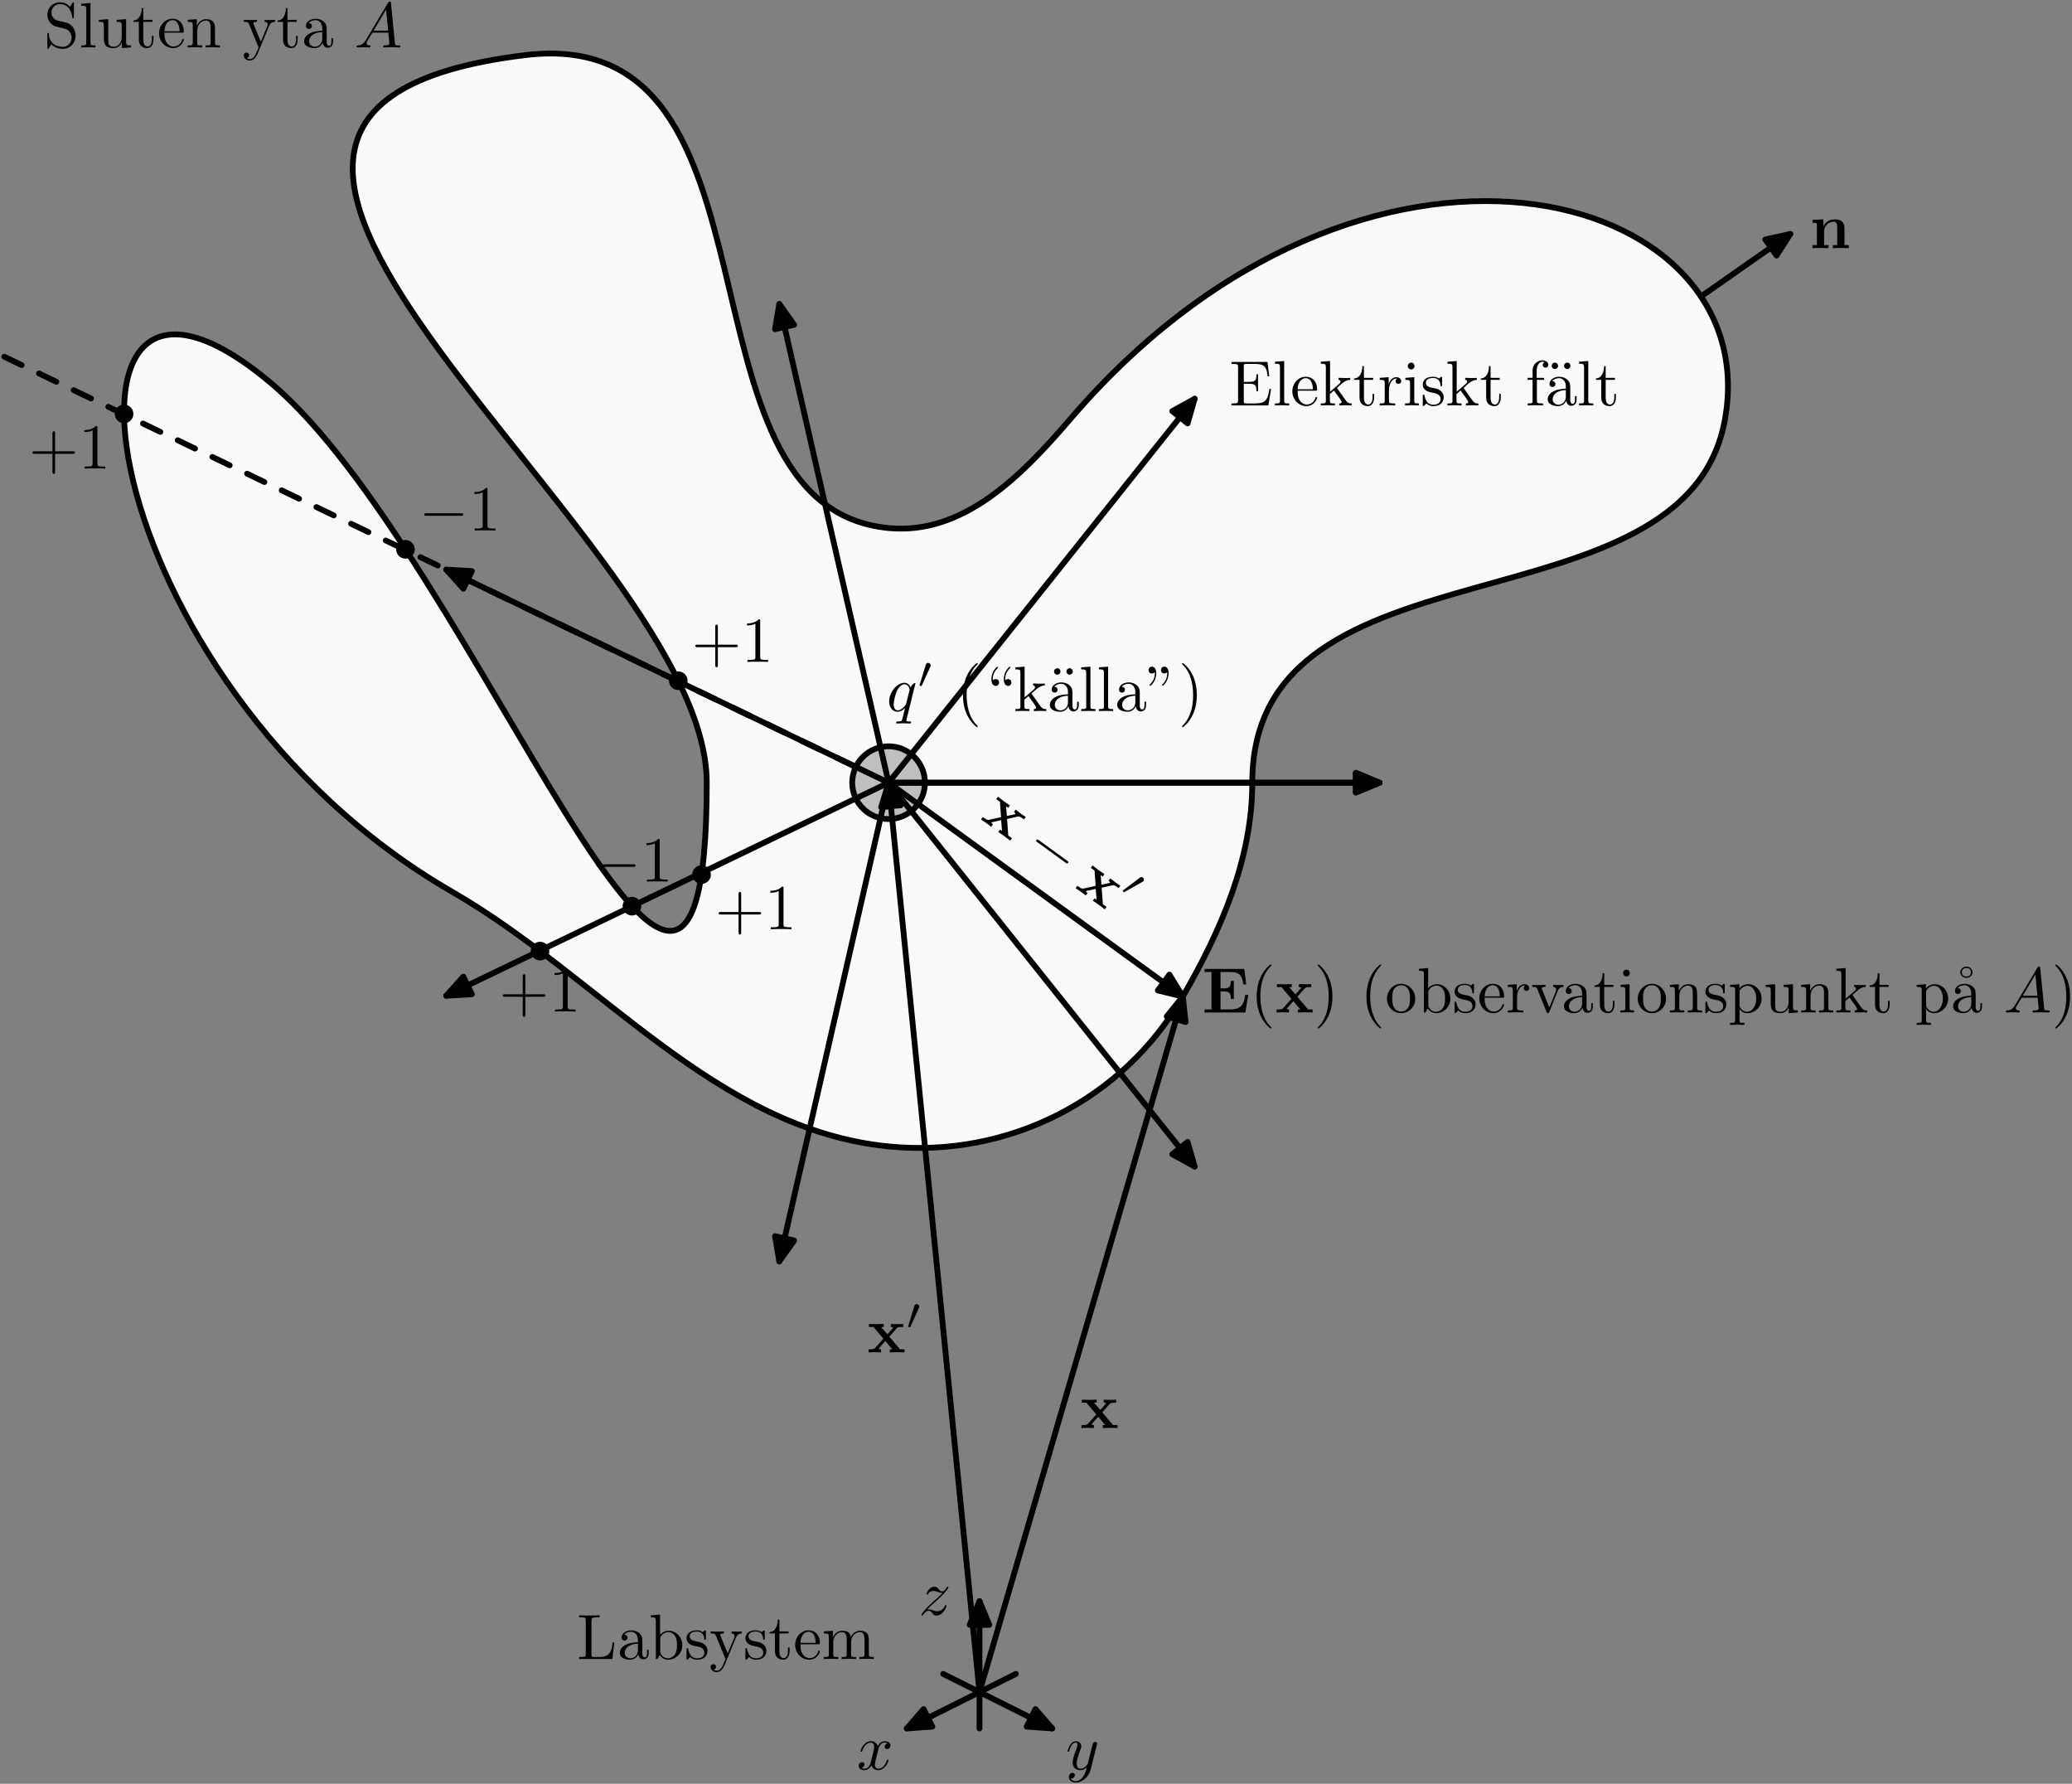 <?xml version="1.0" encoding="UTF-8"?>
<svg xmlns="http://www.w3.org/2000/svg" xmlns:xlink="http://www.w3.org/1999/xlink" width="323" height="278" viewBox="0 0 323 278">
<rect x="0" y="0" width="323" height="278" fill="#808080" stroke="none"/>
<defs>
<g>
<g id="glyph-0-0">
<path d="M 4.078 -2.297 L 6.859 -2.297 C 7 -2.297 7.188 -2.297 7.188 -2.5 C 7.188 -2.688 7 -2.688 6.859 -2.688 L 4.078 -2.688 L 4.078 -5.484 C 4.078 -5.625 4.078 -5.812 3.875 -5.812 C 3.672 -5.812 3.672 -5.625 3.672 -5.484 L 3.672 -2.688 L 0.891 -2.688 C 0.75 -2.688 0.562 -2.688 0.562 -2.5 C 0.562 -2.297 0.75 -2.297 0.891 -2.297 L 3.672 -2.297 L 3.672 0.5 C 3.672 0.641 3.672 0.828 3.875 0.828 C 4.078 0.828 4.078 0.641 4.078 0.5 Z M 4.078 -2.297 "/>
</g>
<g id="glyph-0-1">
<path d="M 2.938 -6.375 C 2.938 -6.625 2.938 -6.641 2.703 -6.641 C 2.078 -6 1.203 -6 0.891 -6 L 0.891 -5.688 C 1.094 -5.688 1.672 -5.688 2.188 -5.953 L 2.188 -0.781 C 2.188 -0.422 2.156 -0.312 1.266 -0.312 L 0.953 -0.312 L 0.953 0 C 1.297 -0.031 2.156 -0.031 2.562 -0.031 C 2.953 -0.031 3.828 -0.031 4.172 0 L 4.172 -0.312 L 3.859 -0.312 C 2.953 -0.312 2.938 -0.422 2.938 -0.781 Z M 2.938 -6.375 "/>
</g>
<g id="glyph-0-2">
<path d="M 3.297 2.391 C 3.297 2.359 3.297 2.344 3.125 2.172 C 1.891 0.922 1.562 -0.969 1.562 -2.5 C 1.562 -4.234 1.938 -5.969 3.172 -7.203 C 3.297 -7.328 3.297 -7.344 3.297 -7.375 C 3.297 -7.453 3.266 -7.484 3.203 -7.484 C 3.094 -7.484 2.203 -6.797 1.609 -5.531 C 1.109 -4.438 0.984 -3.328 0.984 -2.5 C 0.984 -1.719 1.094 -0.516 1.641 0.625 C 2.25 1.844 3.094 2.5 3.203 2.5 C 3.266 2.5 3.297 2.469 3.297 2.391 Z M 3.297 2.391 "/>
</g>
<g id="glyph-0-3">
<path d="M 2.719 -4.453 C 2.719 -4.719 2.547 -4.984 2.188 -4.984 C 1.984 -4.984 1.844 -4.891 1.781 -4.828 C 1.781 -4.812 1.766 -4.797 1.75 -4.797 C 1.734 -4.797 1.734 -4.938 1.734 -4.969 C 1.734 -5.297 1.797 -6.016 2.438 -6.625 C 2.547 -6.75 2.547 -6.766 2.547 -6.797 C 2.547 -6.875 2.5 -6.906 2.453 -6.906 C 2.344 -6.906 1.516 -6.156 1.516 -4.969 C 1.516 -4.375 1.75 -3.922 2.188 -3.922 C 2.531 -3.922 2.719 -4.203 2.719 -4.453 Z M 4.641 -4.453 C 4.641 -4.719 4.469 -4.984 4.109 -4.984 C 3.922 -4.984 3.781 -4.891 3.719 -4.828 C 3.703 -4.812 3.703 -4.797 3.688 -4.797 C 3.672 -4.797 3.672 -4.938 3.672 -4.969 C 3.672 -5.297 3.734 -6.016 4.359 -6.625 C 4.484 -6.75 4.484 -6.766 4.484 -6.797 C 4.484 -6.875 4.438 -6.906 4.391 -6.906 C 4.281 -6.906 3.453 -6.156 3.453 -4.969 C 3.453 -4.375 3.688 -3.922 4.109 -3.922 C 4.469 -3.922 4.641 -4.203 4.641 -4.453 Z M 4.641 -4.453 "/>
</g>
<g id="glyph-0-4">
<path d="M 1.062 -0.75 C 1.062 -0.312 0.953 -0.312 0.281 -0.312 L 0.281 0 C 0.609 -0.016 1.078 -0.031 1.359 -0.031 C 1.672 -0.031 2.062 -0.016 2.469 0 L 2.469 -0.312 C 1.797 -0.312 1.688 -0.312 1.688 -0.75 L 1.688 -1.781 L 2.328 -2.328 C 3.094 -1.281 3.516 -0.719 3.516 -0.531 C 3.516 -0.344 3.344 -0.312 3.156 -0.312 L 3.156 0 C 3.422 -0.016 4.016 -0.031 4.234 -0.031 C 4.516 -0.031 4.812 -0.016 5.094 0 L 5.094 -0.312 C 4.719 -0.312 4.5 -0.312 4.125 -0.844 L 2.859 -2.625 C 2.844 -2.641 2.797 -2.703 2.797 -2.734 C 2.797 -2.766 3.516 -3.375 3.609 -3.453 C 4.234 -3.953 4.656 -3.984 4.859 -3.984 L 4.859 -4.297 C 4.578 -4.266 4.453 -4.266 4.172 -4.266 C 3.812 -4.266 3.188 -4.281 3.047 -4.297 L 3.047 -3.984 C 3.234 -3.984 3.344 -3.875 3.344 -3.734 C 3.344 -3.531 3.203 -3.422 3.125 -3.344 L 1.719 -2.141 L 1.719 -6.922 L 0.281 -6.812 L 0.281 -6.5 C 0.984 -6.5 1.062 -6.438 1.062 -5.938 Z M 1.062 -0.75 "/>
</g>
<g id="glyph-0-5">
<path d="M 2.031 -6.172 C 2.031 -6.406 1.828 -6.672 1.531 -6.672 C 1.25 -6.672 1.031 -6.453 1.031 -6.172 C 1.031 -5.891 1.25 -5.672 1.531 -5.672 C 1.828 -5.672 2.031 -5.938 2.031 -6.172 Z M 3.953 -6.172 C 3.953 -6.453 3.734 -6.672 3.453 -6.672 C 3.156 -6.672 2.953 -6.406 2.953 -6.172 C 2.953 -5.938 3.156 -5.672 3.453 -5.672 C 3.734 -5.672 3.953 -5.891 3.953 -6.172 Z M 3.953 -6.172 "/>
</g>
<g id="glyph-0-6">
<path d="M 3.312 -0.75 C 3.359 -0.359 3.625 0.062 4.094 0.062 C 4.312 0.062 4.922 -0.078 4.922 -0.891 L 4.922 -1.453 L 4.672 -1.453 L 4.672 -0.891 C 4.672 -0.312 4.422 -0.25 4.312 -0.25 C 3.984 -0.25 3.938 -0.703 3.938 -0.75 L 3.938 -2.734 C 3.938 -3.156 3.938 -3.547 3.578 -3.922 C 3.188 -4.312 2.688 -4.469 2.219 -4.469 C 1.391 -4.469 0.703 -4 0.703 -3.344 C 0.703 -3.047 0.906 -2.875 1.172 -2.875 C 1.453 -2.875 1.625 -3.078 1.625 -3.328 C 1.625 -3.453 1.578 -3.781 1.109 -3.781 C 1.391 -4.141 1.875 -4.25 2.188 -4.25 C 2.688 -4.25 3.25 -3.859 3.25 -2.969 L 3.25 -2.609 C 2.734 -2.578 2.047 -2.547 1.422 -2.25 C 0.672 -1.906 0.422 -1.391 0.422 -0.953 C 0.422 -0.141 1.391 0.109 2.016 0.109 C 2.672 0.109 3.125 -0.297 3.312 -0.75 Z M 3.25 -2.391 L 3.25 -1.391 C 3.25 -0.453 2.531 -0.109 2.078 -0.109 C 1.594 -0.109 1.188 -0.453 1.188 -0.953 C 1.188 -1.5 1.609 -2.328 3.25 -2.391 Z M 3.25 -2.391 "/>
</g>
<g id="glyph-0-7">
<path d="M 1.766 -6.922 L 0.328 -6.812 L 0.328 -6.5 C 1.031 -6.5 1.109 -6.438 1.109 -5.938 L 1.109 -0.75 C 1.109 -0.312 1 -0.312 0.328 -0.312 L 0.328 0 C 0.656 -0.016 1.188 -0.031 1.438 -0.031 C 1.688 -0.031 2.172 -0.016 2.547 0 L 2.547 -0.312 C 1.875 -0.312 1.766 -0.312 1.766 -0.75 Z M 1.766 -6.922 "/>
</g>
<g id="glyph-0-8">
<path d="M 1.531 -5.875 C 1.531 -6.469 1.281 -6.922 0.859 -6.922 C 0.516 -6.922 0.328 -6.656 0.328 -6.391 C 0.328 -6.125 0.5 -5.859 0.859 -5.859 C 1.062 -5.859 1.203 -5.969 1.25 -6.016 C 1.266 -6.047 1.281 -6.047 1.281 -6.047 C 1.312 -6.047 1.312 -5.906 1.312 -5.875 C 1.312 -5.547 1.234 -4.828 0.609 -4.219 C 0.484 -4.094 0.484 -4.078 0.484 -4.047 C 0.484 -3.984 0.531 -3.938 0.594 -3.938 C 0.703 -3.938 1.531 -4.688 1.531 -5.875 Z M 3.453 -5.875 C 3.453 -6.469 3.219 -6.922 2.797 -6.922 C 2.438 -6.922 2.266 -6.656 2.266 -6.391 C 2.266 -6.125 2.438 -5.859 2.797 -5.859 C 2.984 -5.859 3.125 -5.969 3.188 -6.016 C 3.203 -6.047 3.203 -6.047 3.219 -6.047 C 3.234 -6.047 3.234 -5.906 3.234 -5.875 C 3.234 -5.547 3.172 -4.828 2.547 -4.219 C 2.422 -4.094 2.422 -4.078 2.422 -4.047 C 2.422 -3.984 2.469 -3.938 2.516 -3.938 C 2.625 -3.938 3.453 -4.688 3.453 -5.875 Z M 3.453 -5.875 "/>
</g>
<g id="glyph-0-9">
<path d="M 2.875 -2.5 C 2.875 -3.266 2.766 -4.469 2.219 -5.609 C 1.625 -6.828 0.766 -7.484 0.672 -7.484 C 0.609 -7.484 0.562 -7.438 0.562 -7.375 C 0.562 -7.344 0.562 -7.328 0.75 -7.141 C 1.734 -6.156 2.297 -4.578 2.297 -2.5 C 2.297 -0.781 1.938 0.969 0.703 2.219 C 0.562 2.344 0.562 2.359 0.562 2.391 C 0.562 2.453 0.609 2.5 0.672 2.5 C 0.766 2.5 1.672 1.812 2.25 0.547 C 2.766 -0.547 2.875 -1.656 2.875 -2.5 Z M 2.875 -2.5 "/>
</g>
<g id="glyph-0-10">
<path d="M 4.688 -2.141 C 4.688 -3.406 3.703 -4.469 2.5 -4.469 C 1.25 -4.469 0.281 -3.375 0.281 -2.141 C 0.281 -0.844 1.312 0.109 2.484 0.109 C 3.688 0.109 4.688 -0.875 4.688 -2.141 Z M 2.5 -0.141 C 2.062 -0.141 1.625 -0.344 1.359 -0.812 C 1.109 -1.25 1.109 -1.859 1.109 -2.219 C 1.109 -2.609 1.109 -3.141 1.344 -3.578 C 1.609 -4.031 2.078 -4.25 2.484 -4.25 C 2.922 -4.25 3.344 -4.031 3.609 -3.594 C 3.875 -3.172 3.875 -2.594 3.875 -2.219 C 3.875 -1.859 3.875 -1.312 3.656 -0.875 C 3.422 -0.422 2.984 -0.141 2.5 -0.141 Z M 2.5 -0.141 "/>
</g>
<g id="glyph-0-11">
<path d="M 1.719 -3.766 L 1.719 -6.922 L 0.281 -6.812 L 0.281 -6.5 C 0.984 -6.5 1.062 -6.438 1.062 -5.938 L 1.062 0 L 1.312 0 C 1.312 -0.016 1.391 -0.156 1.672 -0.625 C 1.812 -0.391 2.234 0.109 2.969 0.109 C 4.156 0.109 5.188 -0.875 5.188 -2.156 C 5.188 -3.422 4.219 -4.406 3.078 -4.406 C 2.297 -4.406 1.875 -3.938 1.719 -3.766 Z M 1.75 -1.141 L 1.75 -3.188 C 1.75 -3.375 1.75 -3.391 1.859 -3.547 C 2.25 -4.109 2.797 -4.188 3.031 -4.188 C 3.484 -4.188 3.844 -3.922 4.078 -3.547 C 4.344 -3.141 4.359 -2.578 4.359 -2.156 C 4.359 -1.797 4.344 -1.203 4.062 -0.75 C 3.844 -0.438 3.469 -0.109 2.938 -0.109 C 2.484 -0.109 2.125 -0.344 1.891 -0.719 C 1.75 -0.922 1.75 -0.953 1.75 -1.141 Z M 1.75 -1.141 "/>
</g>
<g id="glyph-0-12">
<path d="M 2.078 -1.938 C 2.297 -1.891 3.109 -1.734 3.109 -1.016 C 3.109 -0.516 2.766 -0.109 1.984 -0.109 C 1.141 -0.109 0.781 -0.672 0.594 -1.531 C 0.562 -1.656 0.562 -1.688 0.453 -1.688 C 0.328 -1.688 0.328 -1.625 0.328 -1.453 L 0.328 -0.125 C 0.328 0.047 0.328 0.109 0.438 0.109 C 0.484 0.109 0.5 0.094 0.688 -0.094 C 0.703 -0.109 0.703 -0.125 0.891 -0.312 C 1.328 0.094 1.781 0.109 1.984 0.109 C 3.125 0.109 3.594 -0.562 3.594 -1.281 C 3.594 -1.797 3.297 -2.109 3.172 -2.219 C 2.844 -2.547 2.453 -2.625 2.031 -2.703 C 1.469 -2.812 0.812 -2.938 0.812 -3.516 C 0.812 -3.875 1.062 -4.281 1.922 -4.281 C 3.016 -4.281 3.078 -3.375 3.094 -3.078 C 3.094 -2.984 3.188 -2.984 3.203 -2.984 C 3.344 -2.984 3.344 -3.031 3.344 -3.219 L 3.344 -4.234 C 3.344 -4.391 3.344 -4.469 3.234 -4.469 C 3.188 -4.469 3.156 -4.469 3.031 -4.344 C 3 -4.312 2.906 -4.219 2.859 -4.188 C 2.484 -4.469 2.078 -4.469 1.922 -4.469 C 0.703 -4.469 0.328 -3.797 0.328 -3.234 C 0.328 -2.891 0.484 -2.609 0.75 -2.391 C 1.078 -2.141 1.359 -2.078 2.078 -1.938 Z M 2.078 -1.938 "/>
</g>
<g id="glyph-0-13">
<path d="M 1.109 -2.516 C 1.172 -4 2.016 -4.25 2.359 -4.25 C 3.375 -4.25 3.484 -2.906 3.484 -2.516 Z M 1.109 -2.297 L 3.891 -2.297 C 4.109 -2.297 4.141 -2.297 4.141 -2.516 C 4.141 -3.5 3.594 -4.469 2.359 -4.469 C 1.203 -4.469 0.281 -3.438 0.281 -2.188 C 0.281 -0.859 1.328 0.109 2.469 0.109 C 3.688 0.109 4.141 -1 4.141 -1.188 C 4.141 -1.281 4.062 -1.312 4 -1.312 C 3.922 -1.312 3.891 -1.25 3.875 -1.172 C 3.531 -0.141 2.625 -0.141 2.531 -0.141 C 2.031 -0.141 1.641 -0.438 1.406 -0.812 C 1.109 -1.281 1.109 -1.938 1.109 -2.297 Z M 1.109 -2.297 "/>
</g>
<g id="glyph-0-14">
<path d="M 1.672 -3.312 L 1.672 -4.406 L 0.281 -4.297 L 0.281 -3.984 C 0.984 -3.984 1.062 -3.922 1.062 -3.422 L 1.062 -0.75 C 1.062 -0.312 0.953 -0.312 0.281 -0.312 L 0.281 0 C 0.672 -0.016 1.141 -0.031 1.422 -0.031 C 1.812 -0.031 2.281 -0.031 2.688 0 L 2.688 -0.312 L 2.469 -0.312 C 1.734 -0.312 1.719 -0.422 1.719 -0.781 L 1.719 -2.312 C 1.719 -3.297 2.141 -4.188 2.891 -4.188 C 2.953 -4.188 2.984 -4.188 3 -4.172 C 2.969 -4.172 2.766 -4.047 2.766 -3.781 C 2.766 -3.516 2.984 -3.359 3.203 -3.359 C 3.375 -3.359 3.625 -3.484 3.625 -3.797 C 3.625 -4.109 3.312 -4.406 2.891 -4.406 C 2.156 -4.406 1.797 -3.734 1.672 -3.312 Z M 1.672 -3.312 "/>
</g>
<g id="glyph-0-15">
<path d="M 4.141 -3.312 C 4.234 -3.547 4.406 -3.984 5.062 -3.984 L 5.062 -4.297 C 4.828 -4.281 4.547 -4.266 4.312 -4.266 C 4.078 -4.266 3.625 -4.281 3.453 -4.297 L 3.453 -3.984 C 3.812 -3.984 3.922 -3.75 3.922 -3.562 C 3.922 -3.469 3.906 -3.422 3.875 -3.312 L 2.844 -0.781 L 1.734 -3.562 C 1.672 -3.688 1.672 -3.703 1.672 -3.734 C 1.672 -3.984 2.062 -3.984 2.25 -3.984 L 2.25 -4.297 C 1.938 -4.281 1.391 -4.266 1.156 -4.266 C 0.891 -4.266 0.484 -4.281 0.188 -4.297 L 0.188 -3.984 C 0.812 -3.984 0.859 -3.922 0.984 -3.625 L 2.422 -0.078 C 2.484 0.062 2.5 0.109 2.625 0.109 C 2.766 0.109 2.797 0.016 2.844 -0.078 Z M 4.141 -3.312 "/>
</g>
<g id="glyph-0-16">
<path d="M 1.719 -3.984 L 3.156 -3.984 L 3.156 -4.297 L 1.719 -4.297 L 1.719 -6.125 L 1.469 -6.125 C 1.469 -5.312 1.172 -4.25 0.188 -4.203 L 0.188 -3.984 L 1.031 -3.984 L 1.031 -1.234 C 1.031 -0.016 1.969 0.109 2.328 0.109 C 3.031 0.109 3.312 -0.594 3.312 -1.234 L 3.312 -1.797 L 3.062 -1.797 L 3.062 -1.25 C 3.062 -0.516 2.766 -0.141 2.391 -0.141 C 1.719 -0.141 1.719 -1.047 1.719 -1.219 Z M 1.719 -3.984 "/>
</g>
<g id="glyph-0-17">
<path d="M 1.766 -4.406 L 0.375 -4.297 L 0.375 -3.984 C 1.016 -3.984 1.109 -3.922 1.109 -3.438 L 1.109 -0.75 C 1.109 -0.312 1 -0.312 0.328 -0.312 L 0.328 0 C 0.641 -0.016 1.188 -0.031 1.422 -0.031 C 1.781 -0.031 2.125 -0.016 2.469 0 L 2.469 -0.312 C 1.797 -0.312 1.766 -0.359 1.766 -0.75 Z M 1.797 -6.141 C 1.797 -6.453 1.562 -6.672 1.281 -6.672 C 0.969 -6.672 0.75 -6.406 0.75 -6.141 C 0.75 -5.875 0.969 -5.609 1.281 -5.609 C 1.562 -5.609 1.797 -5.828 1.797 -6.141 Z M 1.797 -6.141 "/>
</g>
<g id="glyph-0-18">
<path d="M 1.094 -3.422 L 1.094 -0.75 C 1.094 -0.312 0.984 -0.312 0.312 -0.312 L 0.312 0 C 0.672 -0.016 1.172 -0.031 1.453 -0.031 C 1.703 -0.031 2.219 -0.016 2.562 0 L 2.562 -0.312 C 1.891 -0.312 1.781 -0.312 1.781 -0.75 L 1.781 -2.594 C 1.781 -3.625 2.5 -4.188 3.125 -4.188 C 3.766 -4.188 3.875 -3.656 3.875 -3.078 L 3.875 -0.75 C 3.875 -0.312 3.766 -0.312 3.094 -0.312 L 3.094 0 C 3.438 -0.016 3.953 -0.031 4.219 -0.031 C 4.469 -0.031 5 -0.016 5.328 0 L 5.328 -0.312 C 4.812 -0.312 4.562 -0.312 4.562 -0.609 L 4.562 -2.516 C 4.562 -3.375 4.562 -3.672 4.25 -4.031 C 4.109 -4.203 3.781 -4.406 3.203 -4.406 C 2.469 -4.406 2 -3.984 1.719 -3.359 L 1.719 -4.406 L 0.312 -4.297 L 0.312 -3.984 C 1.016 -3.984 1.094 -3.922 1.094 -3.422 Z M 1.094 -3.422 "/>
</g>
<g id="glyph-0-19">
<path d="M 1.719 -3.75 L 1.719 -4.406 L 0.281 -4.297 L 0.281 -3.984 C 0.984 -3.984 1.062 -3.922 1.062 -3.484 L 1.062 1.172 C 1.062 1.625 0.953 1.625 0.281 1.625 L 0.281 1.938 C 0.625 1.922 1.141 1.906 1.391 1.906 C 1.672 1.906 2.172 1.922 2.516 1.938 L 2.516 1.625 C 1.859 1.625 1.75 1.625 1.75 1.172 L 1.75 -0.594 C 1.797 -0.422 2.219 0.109 2.969 0.109 C 4.156 0.109 5.188 -0.875 5.188 -2.156 C 5.188 -3.422 4.234 -4.406 3.109 -4.406 C 2.328 -4.406 1.906 -3.969 1.719 -3.75 Z M 1.75 -1.141 L 1.75 -3.359 C 2.031 -3.875 2.516 -4.156 3.031 -4.156 C 3.766 -4.156 4.359 -3.281 4.359 -2.156 C 4.359 -0.953 3.672 -0.109 2.938 -0.109 C 2.531 -0.109 2.156 -0.312 1.891 -0.719 C 1.75 -0.922 1.75 -0.938 1.75 -1.141 Z M 1.75 -1.141 "/>
</g>
<g id="glyph-0-20">
<path d="M 3.891 -0.781 L 3.891 0.109 L 5.328 0 L 5.328 -0.312 C 4.641 -0.312 4.562 -0.375 4.562 -0.875 L 4.562 -4.406 L 3.094 -4.297 L 3.094 -3.984 C 3.781 -3.984 3.875 -3.922 3.875 -3.422 L 3.875 -1.656 C 3.875 -0.781 3.391 -0.109 2.656 -0.109 C 1.828 -0.109 1.781 -0.578 1.781 -1.094 L 1.781 -4.406 L 0.312 -4.297 L 0.312 -3.984 C 1.094 -3.984 1.094 -3.953 1.094 -3.078 L 1.094 -1.578 C 1.094 -0.797 1.094 0.109 2.609 0.109 C 3.172 0.109 3.609 -0.172 3.891 -0.781 Z M 3.891 -0.781 "/>
</g>
<g id="glyph-0-21">
<path d="M 4.688 -6.266 C 4.688 -6.734 4.281 -7.141 3.734 -7.141 C 3.172 -7.141 2.781 -6.703 2.781 -6.266 C 2.781 -5.766 3.219 -5.391 3.734 -5.391 C 4.281 -5.391 4.688 -5.797 4.688 -6.266 Z M 3.734 -5.609 C 3.312 -5.609 3.031 -5.797 3.031 -6.266 C 3.031 -6.719 3.297 -6.922 3.734 -6.922 C 4.156 -6.922 4.438 -6.734 4.438 -6.266 C 4.438 -5.812 4.172 -5.609 3.734 -5.609 Z M 3.734 -5.609 "/>
</g>
<g id="glyph-0-22">
<path d="M 5.797 -2.578 L 5.547 -2.578 C 5.438 -1.562 5.297 -0.312 3.547 -0.312 L 2.734 -0.312 C 2.266 -0.312 2.25 -0.375 2.25 -0.703 L 2.25 -6.016 C 2.25 -6.359 2.25 -6.5 3.188 -6.5 L 3.516 -6.5 L 3.516 -6.812 C 3.156 -6.781 2.25 -6.781 1.844 -6.781 C 1.453 -6.781 0.672 -6.781 0.328 -6.812 L 0.328 -6.5 L 0.562 -6.5 C 1.328 -6.5 1.359 -6.391 1.359 -6.031 L 1.359 -0.781 C 1.359 -0.422 1.328 -0.312 0.562 -0.312 L 0.328 -0.312 L 0.328 0 L 5.516 0 Z M 5.797 -2.578 "/>
</g>
<g id="glyph-0-23">
<path d="M 4.141 -3.344 C 4.391 -3.984 4.906 -3.984 5.062 -3.984 L 5.062 -4.297 C 4.828 -4.281 4.547 -4.266 4.312 -4.266 C 4.141 -4.266 3.672 -4.281 3.453 -4.297 L 3.453 -3.984 C 3.766 -3.984 3.922 -3.812 3.922 -3.562 C 3.922 -3.453 3.906 -3.438 3.859 -3.312 L 2.844 -0.875 L 1.75 -3.547 C 1.703 -3.656 1.688 -3.688 1.688 -3.734 C 1.688 -3.984 2.047 -3.984 2.25 -3.984 L 2.25 -4.297 C 1.984 -4.281 1.328 -4.266 1.156 -4.266 C 0.891 -4.266 0.484 -4.281 0.188 -4.297 L 0.188 -3.984 C 0.672 -3.984 0.859 -3.984 1 -3.641 L 2.5 0 C 2.438 0.125 2.297 0.453 2.25 0.594 C 2.031 1.141 1.75 1.828 1.109 1.828 C 1.062 1.828 0.828 1.828 0.641 1.641 C 0.953 1.609 1.031 1.391 1.031 1.219 C 1.031 0.969 0.844 0.812 0.609 0.812 C 0.406 0.812 0.188 0.938 0.188 1.234 C 0.188 1.688 0.609 2.047 1.109 2.047 C 1.734 2.047 2.141 1.469 2.375 0.906 Z M 4.141 -3.344 "/>
</g>
<g id="glyph-0-24">
<path d="M 1.094 -3.422 L 1.094 -0.75 C 1.094 -0.312 0.984 -0.312 0.312 -0.312 L 0.312 0 C 0.672 -0.016 1.172 -0.031 1.453 -0.031 C 1.703 -0.031 2.219 -0.016 2.562 0 L 2.562 -0.312 C 1.891 -0.312 1.781 -0.312 1.781 -0.75 L 1.781 -2.594 C 1.781 -3.625 2.5 -4.188 3.125 -4.188 C 3.766 -4.188 3.875 -3.656 3.875 -3.078 L 3.875 -0.75 C 3.875 -0.312 3.766 -0.312 3.094 -0.312 L 3.094 0 C 3.438 -0.016 3.953 -0.031 4.219 -0.031 C 4.469 -0.031 5 -0.016 5.328 0 L 5.328 -0.312 C 4.672 -0.312 4.562 -0.312 4.562 -0.75 L 4.562 -2.594 C 4.562 -3.625 5.266 -4.188 5.906 -4.188 C 6.531 -4.188 6.641 -3.656 6.641 -3.078 L 6.641 -0.75 C 6.641 -0.312 6.531 -0.312 5.859 -0.312 L 5.859 0 C 6.203 -0.016 6.719 -0.031 6.984 -0.031 C 7.25 -0.031 7.766 -0.016 8.109 0 L 8.109 -0.312 C 7.594 -0.312 7.344 -0.312 7.328 -0.609 L 7.328 -2.516 C 7.328 -3.375 7.328 -3.672 7.016 -4.031 C 6.875 -4.203 6.547 -4.406 5.969 -4.406 C 5.141 -4.406 4.688 -3.812 4.531 -3.422 C 4.391 -4.297 3.656 -4.406 3.203 -4.406 C 2.469 -4.406 2 -3.984 1.719 -3.359 L 1.719 -4.406 L 0.312 -4.297 L 0.312 -3.984 C 1.016 -3.984 1.094 -3.922 1.094 -3.422 Z M 1.094 -3.422 "/>
</g>
<g id="glyph-0-25">
<path d="M 3.484 -3.875 L 2.203 -4.172 C 1.578 -4.328 1.203 -4.859 1.203 -5.438 C 1.203 -6.141 1.734 -6.75 2.516 -6.75 C 4.172 -6.75 4.391 -5.109 4.453 -4.672 C 4.469 -4.609 4.469 -4.547 4.578 -4.547 C 4.703 -4.547 4.703 -4.594 4.703 -4.781 L 4.703 -6.781 C 4.703 -6.953 4.703 -7.031 4.594 -7.031 C 4.531 -7.031 4.516 -7.016 4.453 -6.891 L 4.094 -6.328 C 3.797 -6.625 3.391 -7.031 2.5 -7.031 C 1.391 -7.031 0.562 -6.156 0.562 -5.094 C 0.562 -4.266 1.094 -3.531 1.859 -3.266 C 1.969 -3.234 2.484 -3.109 3.188 -2.938 C 3.453 -2.875 3.75 -2.797 4.031 -2.438 C 4.234 -2.172 4.344 -1.844 4.344 -1.516 C 4.344 -0.812 3.844 -0.094 3 -0.094 C 2.719 -0.094 1.953 -0.141 1.422 -0.625 C 0.844 -1.172 0.812 -1.797 0.812 -2.156 C 0.797 -2.266 0.719 -2.266 0.688 -2.266 C 0.562 -2.266 0.562 -2.188 0.562 -2.016 L 0.562 -0.016 C 0.562 0.156 0.562 0.219 0.672 0.219 C 0.734 0.219 0.75 0.203 0.812 0.094 C 0.812 0.078 0.844 0.047 1.172 -0.484 C 1.484 -0.141 2.125 0.219 3.016 0.219 C 4.172 0.219 4.969 -0.75 4.969 -1.859 C 4.969 -2.844 4.312 -3.672 3.484 -3.875 Z M 3.484 -3.875 "/>
</g>
<g id="glyph-0-26">
<path d="M 1.359 -0.781 C 1.359 -0.422 1.328 -0.312 0.562 -0.312 L 0.328 -0.312 L 0.328 0 L 6.078 0 L 6.5 -2.578 L 6.25 -2.578 C 6 -1.031 5.766 -0.312 4.062 -0.312 L 2.734 -0.312 C 2.266 -0.312 2.25 -0.375 2.25 -0.703 L 2.25 -3.375 L 3.141 -3.375 C 4.109 -3.375 4.219 -3.047 4.219 -2.203 L 4.469 -2.203 L 4.469 -4.844 L 4.219 -4.844 C 4.219 -3.984 4.109 -3.672 3.141 -3.672 L 2.25 -3.672 L 2.25 -6.078 C 2.25 -6.406 2.266 -6.469 2.734 -6.469 L 4.016 -6.469 C 5.547 -6.469 5.812 -5.922 5.969 -4.531 L 6.219 -4.531 L 5.938 -6.781 L 0.328 -6.781 L 0.328 -6.469 L 0.562 -6.469 C 1.328 -6.469 1.359 -6.359 1.359 -6 Z M 1.359 -0.781 "/>
</g>
<g id="glyph-0-27">
<path d="M 1.75 -4.297 L 1.75 -5.453 C 1.75 -6.328 2.219 -6.812 2.656 -6.812 C 2.688 -6.812 2.844 -6.812 2.984 -6.734 C 2.875 -6.703 2.688 -6.562 2.688 -6.312 C 2.688 -6.094 2.844 -5.891 3.125 -5.891 C 3.406 -5.891 3.562 -6.094 3.562 -6.328 C 3.562 -6.703 3.188 -7.031 2.656 -7.031 C 1.969 -7.031 1.109 -6.5 1.109 -5.438 L 1.109 -4.297 L 0.328 -4.297 L 0.328 -3.984 L 1.109 -3.984 L 1.109 -0.75 C 1.109 -0.312 1 -0.312 0.344 -0.312 L 0.344 0 C 0.734 -0.016 1.203 -0.031 1.469 -0.031 C 1.875 -0.031 2.344 -0.031 2.734 0 L 2.734 -0.312 L 2.531 -0.312 C 1.797 -0.312 1.781 -0.422 1.781 -0.781 L 1.781 -3.984 L 2.906 -3.984 L 2.906 -4.297 Z M 1.75 -4.297 "/>
</g>
<g id="glyph-1-0">
<path d="M 6.562 -2.297 C 6.734 -2.297 6.922 -2.297 6.922 -2.5 C 6.922 -2.688 6.734 -2.688 6.562 -2.688 L 1.172 -2.688 C 1 -2.688 0.828 -2.688 0.828 -2.5 C 0.828 -2.297 1 -2.297 1.172 -2.297 Z M 6.562 -2.297 "/>
</g>
<g id="glyph-2-0">
<path d="M 4.5 -4.297 C 4.5 -4.344 4.469 -4.391 4.406 -4.391 C 4.297 -4.391 3.891 -4 3.734 -3.703 C 3.516 -4.25 3.125 -4.406 2.797 -4.406 C 1.625 -4.406 0.406 -2.938 0.406 -1.484 C 0.406 -0.516 0.984 0.109 1.719 0.109 C 2.141 0.109 2.531 -0.125 2.891 -0.484 C 2.797 -0.141 2.469 1.203 2.438 1.297 C 2.359 1.578 2.281 1.609 1.719 1.625 C 1.594 1.625 1.5 1.625 1.5 1.828 C 1.5 1.828 1.5 1.938 1.625 1.938 C 1.938 1.938 2.297 1.906 2.625 1.906 C 2.953 1.906 3.312 1.938 3.656 1.938 C 3.703 1.938 3.828 1.938 3.828 1.734 C 3.828 1.625 3.734 1.625 3.562 1.625 C 3.094 1.625 3.094 1.562 3.094 1.469 C 3.094 1.391 3.109 1.328 3.125 1.25 Z M 1.75 -0.109 C 1.141 -0.109 1.109 -0.875 1.109 -1.047 C 1.109 -1.531 1.391 -2.609 1.562 -3.031 C 1.875 -3.766 2.391 -4.188 2.797 -4.188 C 3.453 -4.188 3.594 -3.375 3.594 -3.312 C 3.594 -3.25 3.047 -1.062 3.016 -1.031 C 2.859 -0.75 2.297 -0.109 1.75 -0.109 Z M 1.75 -0.109 "/>
</g>
<g id="glyph-2-1">
<path d="M 1.781 -1.141 C 1.391 -0.484 1 -0.344 0.562 -0.312 C 0.438 -0.297 0.344 -0.297 0.344 -0.109 C 0.344 -0.047 0.406 0 0.484 0 C 0.75 0 1.062 -0.031 1.328 -0.031 C 1.672 -0.031 2.016 0 2.328 0 C 2.391 0 2.516 0 2.516 -0.188 C 2.516 -0.297 2.438 -0.312 2.359 -0.312 C 2.141 -0.328 1.891 -0.406 1.891 -0.656 C 1.891 -0.781 1.953 -0.891 2.031 -1.031 L 2.797 -2.297 L 5.297 -2.297 C 5.312 -2.094 5.453 -0.734 5.453 -0.641 C 5.453 -0.344 4.938 -0.312 4.734 -0.312 C 4.594 -0.312 4.5 -0.312 4.5 -0.109 C 4.5 0 4.609 0 4.641 0 C 5.047 0 5.469 -0.031 5.875 -0.031 C 6.125 -0.031 6.766 0 7.016 0 C 7.062 0 7.188 0 7.188 -0.203 C 7.188 -0.312 7.094 -0.312 6.953 -0.312 C 6.344 -0.312 6.344 -0.375 6.312 -0.672 L 5.703 -6.891 C 5.688 -7.094 5.688 -7.141 5.516 -7.141 C 5.359 -7.141 5.312 -7.062 5.25 -6.969 Z M 2.984 -2.609 L 4.938 -5.906 L 5.266 -2.609 Z M 2.984 -2.609 "/>
</g>
<g id="glyph-2-2">
<path d="M 3.328 -3.016 C 3.391 -3.266 3.625 -4.188 4.312 -4.188 C 4.359 -4.188 4.609 -4.188 4.812 -4.062 C 4.531 -4 4.344 -3.766 4.344 -3.516 C 4.344 -3.359 4.453 -3.172 4.719 -3.172 C 4.938 -3.172 5.25 -3.344 5.25 -3.75 C 5.25 -4.266 4.672 -4.406 4.328 -4.406 C 3.75 -4.406 3.406 -3.875 3.281 -3.656 C 3.031 -4.312 2.5 -4.406 2.203 -4.406 C 1.172 -4.406 0.594 -3.125 0.594 -2.875 C 0.594 -2.766 0.703 -2.766 0.719 -2.766 C 0.797 -2.766 0.828 -2.797 0.844 -2.875 C 1.188 -3.938 1.844 -4.188 2.188 -4.188 C 2.375 -4.188 2.719 -4.094 2.719 -3.516 C 2.719 -3.203 2.547 -2.547 2.188 -1.141 C 2.031 -0.531 1.672 -0.109 1.234 -0.109 C 1.172 -0.109 0.953 -0.109 0.734 -0.234 C 0.984 -0.297 1.203 -0.5 1.203 -0.781 C 1.203 -1.047 0.984 -1.125 0.844 -1.125 C 0.531 -1.125 0.297 -0.875 0.297 -0.547 C 0.297 -0.094 0.781 0.109 1.219 0.109 C 1.891 0.109 2.25 -0.594 2.266 -0.641 C 2.391 -0.281 2.75 0.109 3.344 0.109 C 4.375 0.109 4.938 -1.172 4.938 -1.422 C 4.938 -1.531 4.859 -1.531 4.828 -1.531 C 4.734 -1.531 4.719 -1.484 4.688 -1.422 C 4.359 -0.344 3.688 -0.109 3.375 -0.109 C 2.984 -0.109 2.828 -0.422 2.828 -0.766 C 2.828 -0.984 2.875 -1.203 2.984 -1.641 Z M 3.328 -3.016 "/>
</g>
<g id="glyph-2-3">
<path d="M 4.844 -3.797 C 4.891 -3.938 4.891 -3.953 4.891 -4.031 C 4.891 -4.203 4.75 -4.297 4.594 -4.297 C 4.5 -4.297 4.344 -4.234 4.25 -4.094 C 4.234 -4.031 4.141 -3.734 4.109 -3.547 C 4.031 -3.297 3.969 -3.016 3.906 -2.75 L 3.453 -0.953 C 3.422 -0.812 2.984 -0.109 2.328 -0.109 C 1.828 -0.109 1.719 -0.547 1.719 -0.922 C 1.719 -1.375 1.891 -2 2.219 -2.875 C 2.375 -3.281 2.422 -3.391 2.422 -3.594 C 2.422 -4.031 2.109 -4.406 1.609 -4.406 C 0.656 -4.406 0.297 -2.953 0.297 -2.875 C 0.297 -2.766 0.391 -2.766 0.406 -2.766 C 0.516 -2.766 0.516 -2.797 0.562 -2.953 C 0.844 -3.891 1.234 -4.188 1.578 -4.188 C 1.656 -4.188 1.828 -4.188 1.828 -3.875 C 1.828 -3.625 1.719 -3.359 1.656 -3.172 C 1.25 -2.109 1.078 -1.547 1.078 -1.078 C 1.078 -0.188 1.703 0.109 2.297 0.109 C 2.688 0.109 3.016 -0.062 3.297 -0.344 C 3.172 0.172 3.047 0.672 2.656 1.203 C 2.391 1.531 2.016 1.828 1.562 1.828 C 1.422 1.828 0.969 1.797 0.797 1.406 C 0.953 1.406 1.094 1.406 1.219 1.281 C 1.328 1.203 1.422 1.062 1.422 0.875 C 1.422 0.562 1.156 0.531 1.062 0.531 C 0.828 0.531 0.5 0.688 0.5 1.172 C 0.5 1.672 0.938 2.047 1.562 2.047 C 2.578 2.047 3.609 1.141 3.891 0.016 Z M 4.844 -3.797 "/>
</g>
<g id="glyph-2-4">
<path d="M 1.328 -0.828 C 1.859 -1.406 2.156 -1.656 2.516 -1.969 C 2.516 -1.969 3.125 -2.5 3.484 -2.859 C 4.438 -3.781 4.656 -4.266 4.656 -4.312 C 4.656 -4.406 4.562 -4.406 4.547 -4.406 C 4.469 -4.406 4.453 -4.391 4.391 -4.297 C 4.094 -3.812 3.891 -3.656 3.656 -3.656 C 3.406 -3.656 3.297 -3.812 3.141 -3.984 C 2.953 -4.203 2.781 -4.406 2.453 -4.406 C 1.703 -4.406 1.25 -3.484 1.25 -3.266 C 1.25 -3.219 1.281 -3.156 1.359 -3.156 C 1.453 -3.156 1.469 -3.203 1.5 -3.266 C 1.688 -3.734 2.266 -3.734 2.344 -3.734 C 2.547 -3.734 2.734 -3.672 2.969 -3.594 C 3.375 -3.438 3.484 -3.438 3.734 -3.438 C 3.375 -3.016 2.547 -2.297 2.359 -2.141 L 1.453 -1.297 C 0.781 -0.625 0.422 -0.062 0.422 0.016 C 0.422 0.109 0.531 0.109 0.547 0.109 C 0.625 0.109 0.641 0.094 0.703 -0.016 C 0.938 -0.375 1.234 -0.641 1.562 -0.641 C 1.781 -0.641 1.891 -0.547 2.141 -0.266 C 2.297 -0.047 2.484 0.109 2.766 0.109 C 3.766 0.109 4.344 -1.156 4.344 -1.422 C 4.344 -1.469 4.297 -1.531 4.219 -1.531 C 4.125 -1.531 4.109 -1.469 4.078 -1.391 C 3.844 -0.75 3.203 -0.562 2.875 -0.562 C 2.688 -0.562 2.5 -0.625 2.297 -0.688 C 1.953 -0.812 1.797 -0.859 1.594 -0.859 C 1.578 -0.859 1.422 -0.859 1.328 -0.828 Z M 1.328 -0.828 "/>
</g>
<g id="glyph-3-0">
<path d="M 2.016 -3.297 C 2.078 -3.406 2.078 -3.469 2.078 -3.516 C 2.078 -3.734 1.891 -3.891 1.672 -3.891 C 1.406 -3.891 1.328 -3.672 1.297 -3.562 L 0.375 -0.547 C 0.359 -0.531 0.328 -0.453 0.328 -0.438 C 0.328 -0.359 0.547 -0.281 0.609 -0.281 C 0.656 -0.281 0.656 -0.297 0.703 -0.406 Z M 2.016 -3.297 "/>
</g>
<g id="glyph-4-0">
<path d="M 4.234 0.047 L 5.938 -0.328 C 6.125 -0.344 6.219 -0.375 6.875 0.109 L 7.141 -0.266 C 6.859 -0.453 6.438 -0.75 6.391 -0.766 C 6.188 -0.922 5.797 -1.25 5.578 -1.406 L 5.312 -1.031 C 5.422 -0.953 5.516 -0.859 5.562 -0.75 C 5.5 -0.703 5.484 -0.688 5.422 -0.688 L 4.203 -0.422 L 4.078 -1.922 L 4.406 -1.688 L 4.672 -2.062 C 4.469 -2.219 3.938 -2.562 3.672 -2.75 C 3.422 -2.938 3.078 -3.234 2.812 -3.422 L 2.547 -3.047 L 3.125 -2.625 L 3.297 -0.234 L 1.375 0.188 C 1.141 0.25 0.844 0.031 0.453 -0.25 L 0.172 0.125 C 0.469 0.312 0.906 0.609 0.938 0.641 C 1.141 0.781 1.609 1.141 1.75 1.266 L 2.031 0.891 C 1.891 0.797 1.75 0.641 1.797 0.594 C 1.797 0.578 1.797 0.578 1.891 0.547 L 3.312 0.234 L 3.453 1.938 L 3.141 1.703 L 2.859 2.078 C 3.094 2.219 3.578 2.562 3.844 2.75 C 4.094 2.938 4.469 3.219 4.719 3.422 L 5 3.047 L 4.422 2.641 Z M 4.234 0.047 "/>
</g>
<g id="glyph-5-0">
<path d="M 6.656 2 C 6.797 2.094 6.938 2.203 7.062 2.047 C 7.172 1.891 7.031 1.781 6.891 1.688 L 2.531 -1.484 C 2.391 -1.578 2.25 -1.688 2.141 -1.531 C 2.016 -1.375 2.156 -1.266 2.297 -1.172 Z M 6.656 2 "/>
</g>
<g id="glyph-6-0">
<path d="M 3.562 -1.484 C 3.688 -1.531 3.719 -1.594 3.75 -1.625 C 3.875 -1.797 3.812 -2.031 3.641 -2.156 C 3.422 -2.312 3.234 -2.188 3.141 -2.109 L 0.625 -0.219 C 0.609 -0.219 0.531 -0.172 0.516 -0.172 C 0.484 -0.109 0.609 0.094 0.672 0.125 C 0.703 0.156 0.703 0.156 0.797 0.078 Z M 3.562 -1.484 "/>
</g>
<g id="glyph-7-0">
<path d="M 7.203 -2.734 L 6.734 -2.734 C 6.516 -1.359 6.234 -0.469 4.391 -0.469 L 2.875 -0.469 L 2.875 -3.281 L 3.422 -3.281 C 4.391 -3.281 4.484 -2.844 4.484 -2.109 L 4.953 -2.109 L 4.953 -4.922 L 4.484 -4.922 C 4.484 -4.172 4.391 -3.75 3.422 -3.75 L 2.875 -3.75 L 2.875 -6.312 L 4.391 -6.312 C 6 -6.312 6.266 -5.578 6.422 -4.375 L 6.891 -4.375 L 6.578 -6.781 L 0.391 -6.781 L 0.391 -6.312 L 1.469 -6.312 L 1.469 -0.469 L 0.391 -0.469 L 0.391 0 L 6.75 0 Z M 7.203 -2.734 "/>
</g>
<g id="glyph-7-1">
<path d="M 3.453 -2.453 L 4.609 -3.75 C 4.75 -3.891 4.812 -3.953 5.625 -3.953 L 5.625 -4.422 C 5.281 -4.406 4.766 -4.391 4.719 -4.391 C 4.469 -4.391 3.969 -4.422 3.688 -4.422 L 3.688 -3.953 C 3.828 -3.953 3.953 -3.938 4.062 -3.875 C 4.031 -3.812 4.031 -3.781 3.984 -3.75 L 3.156 -2.812 L 2.172 -3.953 L 2.578 -3.953 L 2.578 -4.422 C 2.312 -4.422 1.688 -4.391 1.359 -4.391 C 1.047 -4.391 0.594 -4.422 0.266 -4.422 L 0.266 -3.953 L 0.984 -3.953 L 2.531 -2.125 L 1.219 -0.656 C 1.062 -0.469 0.703 -0.469 0.219 -0.469 L 0.219 0 C 0.562 -0.016 1.094 -0.031 1.141 -0.031 C 1.391 -0.031 1.969 -0.016 2.156 0 L 2.156 -0.469 C 1.984 -0.469 1.797 -0.516 1.797 -0.578 C 1.797 -0.594 1.797 -0.594 1.859 -0.672 L 2.828 -1.766 L 3.922 -0.469 L 3.531 -0.469 L 3.531 0 C 3.797 -0.016 4.406 -0.031 4.734 -0.031 C 5.047 -0.031 5.5 -0.016 5.828 0 L 5.828 -0.469 L 5.125 -0.469 Z M 3.453 -2.453 "/>
</g>
<g id="glyph-7-2">
<path d="M 1.141 -3.547 L 1.141 -0.469 L 0.453 -0.469 L 0.453 0 C 0.734 -0.016 1.328 -0.031 1.703 -0.031 C 2.094 -0.031 2.688 -0.016 2.953 0 L 2.953 -0.469 L 2.266 -0.469 L 2.266 -2.547 C 2.266 -3.641 3.125 -4.125 3.766 -4.125 C 4.094 -4.125 4.312 -3.922 4.312 -3.156 L 4.312 -0.469 L 3.625 -0.469 L 3.625 0 C 3.891 -0.016 4.5 -0.031 4.875 -0.031 C 5.266 -0.031 5.859 -0.016 6.125 0 L 6.125 -0.469 L 5.438 -0.469 L 5.438 -3.047 C 5.438 -4.094 4.906 -4.484 3.906 -4.484 C 2.953 -4.484 2.422 -3.922 2.156 -3.406 L 2.156 -4.484 L 0.453 -4.406 L 0.453 -3.938 C 1.062 -3.938 1.141 -3.938 1.141 -3.547 Z M 1.141 -3.547 "/>
</g>
</g>
</defs>
<path fill-rule="nonzero" fill="rgb(97.459%, 97.459%, 97.459%)" fill-opacity="1" d="M 195.215 121.98 C 195.215 82.559 262.883 99.441 268.914 65.285 C 275.328 28.969 212.656 11.879 166.867 65.285 C 159.168 74.266 150.125 83.41 138.52 82.297 C 103.672 78.945 124.277 3.434 81.828 8.594 C 7.879 17.59 110.172 83.699 110.172 121.98 C 110.172 190.832 74.086 86.422 42.141 59.617 C 4.023 27.633 13.836 106.281 70.488 138.988 C 93.605 152.336 111.617 176.008 138.52 178.672 C 157.086 180.512 175.066 171.445 184.387 155.305 C 190.328 145.012 195.215 133.875 195.215 121.98 "/>
<path fill="none" stroke-width="9" stroke-linecap="butt" stroke-linejoin="round" stroke="rgb(0%, 0%, 0%)" stroke-opacity="1" stroke-miterlimit="10" d="M 3392.148 5980.195 C 3392.148 6374.414 4068.828 6205.586 4129.141 6547.148 C 4193.281 6910.312 3566.562 7081.211 3108.672 6547.148 C 3031.68 6457.344 2941.25 6365.898 2825.195 6377.031 C 2476.719 6410.547 2682.773 7165.664 2258.281 7114.062 C 1518.789 7024.102 2541.719 6363.008 2541.719 5980.195 C 2541.719 5291.68 2180.859 6335.781 1861.406 6603.828 C 1480.234 6923.672 1578.359 6137.188 2144.883 5810.117 C 2376.055 5676.641 2556.172 5439.922 2825.195 5413.281 C 3010.859 5394.883 3190.664 5485.547 3283.867 5646.953 C 3343.281 5749.883 3392.148 5861.25 3392.148 5980.195 Z M 3392.148 5980.195 " transform="matrix(0.1, 0, 0, -0.1, -144, 720)"/>
<g fill="rgb(0%, 0%, 0%)" fill-opacity="1">
<use xlink:href="#glyph-0-0" x="107.829" y="103.159"/>
</g>
<g fill="rgb(0%, 0%, 0%)" fill-opacity="1">
<use xlink:href="#glyph-0-1" x="115.569" y="103.159"/>
</g>
<path fill="none" stroke-width="29" stroke-linecap="round" stroke-linejoin="round" stroke="rgb(0%, 0%, 0%)" stroke-opacity="1" stroke-miterlimit="10" d="M 2497.305 6139.102 L 2497.305 6139.102 " transform="matrix(0.1, 0, 0, -0.1, -144, 720)"/>
<g fill="rgb(0%, 0%, 0%)" fill-opacity="1">
<use xlink:href="#glyph-1-0" x="65.307" y="82.682"/>
</g>
<g fill="rgb(0%, 0%, 0%)" fill-opacity="1">
<use xlink:href="#glyph-0-1" x="73.056" y="82.682"/>
</g>
<path fill="none" stroke-width="29" stroke-linecap="round" stroke-linejoin="round" stroke="rgb(0%, 0%, 0%)" stroke-opacity="1" stroke-miterlimit="10" d="M 2072.07 6343.867 L 2072.07 6343.867 " transform="matrix(0.1, 0, 0, -0.1, -144, 720)"/>
<g fill="rgb(0%, 0%, 0%)" fill-opacity="1">
<use xlink:href="#glyph-0-0" x="4.507" y="73.027"/>
</g>
<g fill="rgb(0%, 0%, 0%)" fill-opacity="1">
<use xlink:href="#glyph-0-1" x="12.247" y="73.027"/>
</g>
<path fill="none" stroke-width="29" stroke-linecap="round" stroke-linejoin="round" stroke="rgb(0%, 0%, 0%)" stroke-opacity="1" stroke-miterlimit="10" d="M 1633.398 6554.922 L 1633.398 6554.922 " transform="matrix(0.1, 0, 0, -0.1, -144, 720)"/>
<g fill="rgb(0%, 0%, 0%)" fill-opacity="1">
<use xlink:href="#glyph-0-0" x="111.463" y="144.823"/>
</g>
<g fill="rgb(0%, 0%, 0%)" fill-opacity="1">
<use xlink:href="#glyph-0-1" x="119.203" y="144.823"/>
</g>
<path fill="none" stroke-width="29" stroke-linecap="round" stroke-linejoin="round" stroke="rgb(0%, 0%, 0%)" stroke-opacity="1" stroke-miterlimit="10" d="M 2533.633 5836.992 L 2533.633 5836.992 " transform="matrix(0.1, 0, 0, -0.1, -144, 720)"/>
<g fill="rgb(0%, 0%, 0%)" fill-opacity="1">
<use xlink:href="#glyph-1-0" x="92.148" y="137.394"/>
</g>
<g fill="rgb(0%, 0%, 0%)" fill-opacity="1">
<use xlink:href="#glyph-0-1" x="99.896" y="137.394"/>
</g>
<path fill="none" stroke-width="29" stroke-linecap="round" stroke-linejoin="round" stroke="rgb(0%, 0%, 0%)" stroke-opacity="1" stroke-miterlimit="10" d="M 2425.117 5787.734 L 2425.117 5787.734 " transform="matrix(0.1, 0, 0, -0.1, -144, 720)"/>
<g fill="rgb(0%, 0%, 0%)" fill-opacity="1">
<use xlink:href="#glyph-0-0" x="77.818" y="157.649"/>
</g>
<g fill="rgb(0%, 0%, 0%)" fill-opacity="1">
<use xlink:href="#glyph-0-1" x="85.558" y="157.649"/>
</g>
<path fill="none" stroke-width="29" stroke-linecap="round" stroke-linejoin="round" stroke="rgb(0%, 0%, 0%)" stroke-opacity="1" stroke-miterlimit="10" d="M 2281.836 5717.695 L 2281.836 5717.695 " transform="matrix(0.1, 0, 0, -0.1, -144, 720)"/>
<path fill="none" stroke-width="9" stroke-linecap="round" stroke-linejoin="round" stroke="rgb(0%, 0%, 0%)" stroke-opacity="1" stroke-dasharray="30 30" stroke-miterlimit="10" d="M 2825.195 5980.195 L 1446.094 6644.336 " transform="matrix(0.1, 0, 0, -0.1, -144, 720)"/>
<path fill-rule="nonzero" fill="rgb(75%, 75%, 75%)" fill-opacity="1" d="M 144.188 121.98 C 144.188 120.477 143.594 119.035 142.527 117.973 C 141.465 116.906 140.023 116.312 138.52 116.312 C 137.016 116.312 135.574 116.906 134.512 117.973 C 133.449 119.035 132.852 120.477 132.852 121.98 C 132.852 123.484 133.449 124.926 134.512 125.988 C 135.574 127.051 137.016 127.648 138.52 127.648 C 140.023 127.648 141.465 127.051 142.527 125.988 C 143.594 124.926 144.188 123.484 144.188 121.98 "/>
<path fill="none" stroke-width="9" stroke-linecap="round" stroke-linejoin="round" stroke="rgb(0%, 0%, 0%)" stroke-opacity="1" stroke-miterlimit="10" d="M 2881.875 5980.195 C 2881.875 5995.234 2875.938 6009.648 2865.273 6020.273 C 2854.648 6030.938 2840.234 6036.875 2825.195 6036.875 C 2810.156 6036.875 2795.742 6030.938 2785.117 6020.273 C 2774.492 6009.648 2768.516 5995.234 2768.516 5980.195 C 2768.516 5965.156 2774.492 5950.742 2785.117 5940.117 C 2795.742 5929.492 2810.156 5923.516 2825.195 5923.516 C 2840.234 5923.516 2854.648 5929.492 2865.273 5940.117 C 2875.938 5950.742 2881.875 5965.156 2881.875 5980.195 Z M 2881.875 5980.195 " transform="matrix(0.1, 0, 0, -0.1, -144, 720)"/>
<path fill="none" stroke-width="9" stroke-linecap="round" stroke-linejoin="round" stroke="rgb(0%, 0%, 0%)" stroke-opacity="1" stroke-miterlimit="10" d="M 2825.195 5980.195 L 3590.547 5980.195 " transform="matrix(0.1, 0, 0, -0.1, -144, 720)"/>
<path fill-rule="nonzero" fill="rgb(0%, 0%, 0%)" fill-opacity="1" d="M 211.359 123.512 L 215.055 121.98 L 211.359 120.449 "/>
<path fill="none" stroke-width="9" stroke-linecap="round" stroke-linejoin="round" stroke="rgb(0%, 0%, 0%)" stroke-opacity="1" stroke-miterlimit="10" d="M 3553.594 5964.883 L 3590.547 5980.195 L 3553.594 5995.508 Z M 3553.594 5964.883 " transform="matrix(0.1, 0, 0, -0.1, -144, 720)"/>
<path fill="none" stroke-width="9" stroke-linecap="round" stroke-linejoin="round" stroke="rgb(0%, 0%, 0%)" stroke-opacity="1" stroke-miterlimit="10" d="M 2825.195 5980.195 L 3302.383 6578.555 " transform="matrix(0.1, 0, 0, -0.1, -144, 720)"/>
<path fill-rule="nonzero" fill="rgb(0%, 0%, 0%)" fill-opacity="1" d="M 185.133 65.988 L 186.238 62.145 L 182.738 64.078 "/>
<path fill="none" stroke-width="9" stroke-linecap="round" stroke-linejoin="round" stroke="rgb(0%, 0%, 0%)" stroke-opacity="1" stroke-miterlimit="10" d="M 3291.328 6540.117 L 3302.383 6578.555 L 3267.383 6559.219 Z M 3291.328 6540.117 " transform="matrix(0.1, 0, 0, -0.1, -144, 720)"/>
<path fill="none" stroke-width="9" stroke-linecap="round" stroke-linejoin="round" stroke="rgb(0%, 0%, 0%)" stroke-opacity="1" stroke-miterlimit="10" d="M 2825.195 5980.195 L 2654.844 6726.367 " transform="matrix(0.1, 0, 0, -0.1, -144, 720)"/>
<path fill-rule="nonzero" fill="rgb(0%, 0%, 0%)" fill-opacity="1" d="M 123.801 50.625 L 121.484 47.363 L 120.816 51.309 "/>
<path fill="none" stroke-width="9" stroke-linecap="round" stroke-linejoin="round" stroke="rgb(0%, 0%, 0%)" stroke-opacity="1" stroke-miterlimit="10" d="M 2678.008 6693.75 L 2654.844 6726.367 L 2648.164 6686.914 Z M 2678.008 6693.75 " transform="matrix(0.1, 0, 0, -0.1, -144, 720)"/>
<path fill="none" stroke-width="9" stroke-linecap="round" stroke-linejoin="round" stroke="rgb(0%, 0%, 0%)" stroke-opacity="1" stroke-miterlimit="10" d="M 2825.195 5980.195 L 2135.625 6312.266 " transform="matrix(0.1, 0, 0, -0.1, -144, 720)"/>
<path fill-rule="nonzero" fill="rgb(0%, 0%, 0%)" fill-opacity="1" d="M 73.559 88.996 L 69.562 88.773 L 72.23 91.758 "/>
<path fill="none" stroke-width="9" stroke-linecap="round" stroke-linejoin="round" stroke="rgb(0%, 0%, 0%)" stroke-opacity="1" stroke-miterlimit="10" d="M 2175.586 6310.039 L 2135.625 6312.266 L 2162.305 6282.422 Z M 2175.586 6310.039 " transform="matrix(0.1, 0, 0, -0.1, -144, 720)"/>
<path fill="none" stroke-width="9" stroke-linecap="round" stroke-linejoin="round" stroke="rgb(0%, 0%, 0%)" stroke-opacity="1" stroke-miterlimit="10" d="M 2825.195 5980.195 L 2135.625 5648.125 " transform="matrix(0.1, 0, 0, -0.1, -144, 720)"/>
<path fill-rule="nonzero" fill="rgb(0%, 0%, 0%)" fill-opacity="1" d="M 72.23 152.203 L 69.562 155.188 L 73.559 154.961 "/>
<path fill="none" stroke-width="9" stroke-linecap="round" stroke-linejoin="round" stroke="rgb(0%, 0%, 0%)" stroke-opacity="1" stroke-miterlimit="10" d="M 2162.305 5677.969 L 2135.625 5648.125 L 2175.586 5650.391 Z M 2162.305 5677.969 " transform="matrix(0.1, 0, 0, -0.1, -144, 720)"/>
<path fill="none" stroke-width="9" stroke-linecap="round" stroke-linejoin="round" stroke="rgb(0%, 0%, 0%)" stroke-opacity="1" stroke-miterlimit="10" d="M 2825.195 5980.195 L 2654.844 5234.023 " transform="matrix(0.1, 0, 0, -0.1, -144, 720)"/>
<path fill-rule="nonzero" fill="rgb(0%, 0%, 0%)" fill-opacity="1" d="M 120.816 192.652 L 121.484 196.598 L 123.801 193.336 "/>
<path fill="none" stroke-width="9" stroke-linecap="round" stroke-linejoin="round" stroke="rgb(0%, 0%, 0%)" stroke-opacity="1" stroke-miterlimit="10" d="M 2648.164 5273.477 L 2654.844 5234.023 L 2678.008 5266.641 Z M 2648.164 5273.477 " transform="matrix(0.1, 0, 0, -0.1, -144, 720)"/>
<path fill="none" stroke-width="9" stroke-linecap="round" stroke-linejoin="round" stroke="rgb(0%, 0%, 0%)" stroke-opacity="1" stroke-miterlimit="10" d="M 2825.195 5980.195 L 3302.383 5381.836 " transform="matrix(0.1, 0, 0, -0.1, -144, 720)"/>
<path fill-rule="nonzero" fill="rgb(0%, 0%, 0%)" fill-opacity="1" d="M 182.738 179.883 L 186.238 181.816 L 185.133 177.973 "/>
<path fill="none" stroke-width="9" stroke-linecap="round" stroke-linejoin="round" stroke="rgb(0%, 0%, 0%)" stroke-opacity="1" stroke-miterlimit="10" d="M 3267.383 5401.172 L 3302.383 5381.836 L 3291.328 5420.273 Z M 3267.383 5401.172 " transform="matrix(0.1, 0, 0, -0.1, -144, 720)"/>
<path fill="none" stroke-width="9" stroke-linecap="round" stroke-linejoin="round" stroke="rgb(0%, 0%, 0%)" stroke-opacity="1" stroke-miterlimit="10" d="M 2825.195 5980.195 L 3590.547 5980.195 " transform="matrix(0.1, 0, 0, -0.1, -144, 720)"/>
<path fill-rule="nonzero" fill="rgb(0%, 0%, 0%)" fill-opacity="1" d="M 211.359 123.512 L 215.055 121.98 L 211.359 120.449 "/>
<path fill="none" stroke-width="9" stroke-linecap="round" stroke-linejoin="round" stroke="rgb(0%, 0%, 0%)" stroke-opacity="1" stroke-miterlimit="10" d="M 3553.594 5964.883 L 3590.547 5980.195 L 3553.594 5995.508 Z M 3553.594 5964.883 " transform="matrix(0.1, 0, 0, -0.1, -144, 720)"/>
<g fill="rgb(0%, 0%, 0%)" fill-opacity="1">
<use xlink:href="#glyph-2-0" x="138.204" y="110.82"/>
</g>
<g fill="rgb(0%, 0%, 0%)" fill-opacity="1">
<use xlink:href="#glyph-3-0" x="143.009" y="107.205"/>
</g>
<g fill="rgb(0%, 0%, 0%)" fill-opacity="1">
<use xlink:href="#glyph-0-2" x="149.125" y="110.82"/>
</g>
<g fill="rgb(0%, 0%, 0%)" fill-opacity="1">
<use xlink:href="#glyph-0-3" x="153.025" y="110.82"/>
</g>
<g fill="rgb(0%, 0%, 0%)" fill-opacity="1">
<use xlink:href="#glyph-0-4" x="158.005" y="110.82"/>
</g>
<g fill="rgb(0%, 0%, 0%)" fill-opacity="1">
<use xlink:href="#glyph-0-5" x="163.285" y="110.82"/>
</g>
<g fill="rgb(0%, 0%, 0%)" fill-opacity="1">
<use xlink:href="#glyph-0-6" x="163.239" y="110.82"/>
</g>
<g fill="rgb(0%, 0%, 0%)" fill-opacity="1">
<use xlink:href="#glyph-0-7" x="168.219" y="110.82"/>
<use xlink:href="#glyph-0-7" x="170.978" y="110.82"/>
<use xlink:href="#glyph-0-6" x="173.738" y="110.82"/>
</g>
<g fill="rgb(0%, 0%, 0%)" fill-opacity="1">
<use xlink:href="#glyph-0-8" x="178.718" y="110.82"/>
</g>
<g fill="rgb(0%, 0%, 0%)" fill-opacity="1">
<use xlink:href="#glyph-0-9" x="183.698" y="110.82"/>
</g>
<path fill="none" stroke-width="9" stroke-linecap="round" stroke-linejoin="round" stroke="rgb(0%, 0%, 0%)" stroke-opacity="1" stroke-miterlimit="10" d="M 2825.195 5980.195 L 3283.867 5646.953 " transform="matrix(0.1, 0, 0, -0.1, -144, 720)"/>
<path fill-rule="nonzero" fill="rgb(0%, 0%, 0%)" fill-opacity="1" d="M 180.496 154.367 L 184.387 155.305 L 182.297 151.895 "/>
<path fill="none" stroke-width="9" stroke-linecap="round" stroke-linejoin="round" stroke="rgb(0%, 0%, 0%)" stroke-opacity="1" stroke-miterlimit="10" d="M 3244.961 5656.328 L 3283.867 5646.953 L 3262.969 5681.055 Z M 3244.961 5656.328 " transform="matrix(0.1, 0, 0, -0.1, -144, 720)"/>
<g fill="rgb(0%, 0%, 0%)" fill-opacity="1">
<use xlink:href="#glyph-4-0" x="152.756" y="127.589"/>
</g>
<g fill="rgb(0%, 0%, 0%)" fill-opacity="1">
<use xlink:href="#glyph-5-0" x="159.439" y="132.444"/>
</g>
<g fill="rgb(0%, 0%, 0%)" fill-opacity="1">
<use xlink:href="#glyph-4-0" x="167.499" y="138.3"/>
</g>
<g fill="rgb(0%, 0%, 0%)" fill-opacity="1">
<use xlink:href="#glyph-6-0" x="174.516" y="138.929"/>
</g>
<g fill="rgb(0%, 0%, 0%)" fill-opacity="1">
<use xlink:href="#glyph-7-0" x="187.386" y="157.794"/>
</g>
<g fill="rgb(0%, 0%, 0%)" fill-opacity="1">
<use xlink:href="#glyph-0-2" x="194.913" y="157.794"/>
</g>
<g fill="rgb(0%, 0%, 0%)" fill-opacity="1">
<use xlink:href="#glyph-7-1" x="198.788" y="157.794"/>
</g>
<g fill="rgb(0%, 0%, 0%)" fill-opacity="1">
<use xlink:href="#glyph-0-9" x="204.834" y="157.794"/>
</g>
<g fill="rgb(0%, 0%, 0%)" fill-opacity="1">
<use xlink:href="#glyph-0-2" x="212.03" y="157.794"/>
</g>
<g fill="rgb(0%, 0%, 0%)" fill-opacity="1">
<use xlink:href="#glyph-0-10" x="215.93" y="157.794"/>
</g>
<g fill="rgb(0%, 0%, 0%)" fill-opacity="1">
<use xlink:href="#glyph-0-11" x="220.91" y="157.794"/>
</g>
<g fill="rgb(0%, 0%, 0%)" fill-opacity="1">
<use xlink:href="#glyph-0-12" x="226.43" y="157.794"/>
</g>
<g fill="rgb(0%, 0%, 0%)" fill-opacity="1">
<use xlink:href="#glyph-0-13" x="230.33" y="157.794"/>
</g>
<g fill="rgb(0%, 0%, 0%)" fill-opacity="1">
<use xlink:href="#glyph-0-14" x="234.77" y="157.794"/>
</g>
<g fill="rgb(0%, 0%, 0%)" fill-opacity="1">
<use xlink:href="#glyph-0-15" x="238.67" y="157.794"/>
</g>
<g fill="rgb(0%, 0%, 0%)" fill-opacity="1">
<use xlink:href="#glyph-0-6" x="243.384" y="157.794"/>
</g>
<g fill="rgb(0%, 0%, 0%)" fill-opacity="1">
<use xlink:href="#glyph-0-16" x="248.364" y="157.794"/>
</g>
<g fill="rgb(0%, 0%, 0%)" fill-opacity="1">
<use xlink:href="#glyph-0-17" x="252.264" y="157.794"/>
<use xlink:href="#glyph-0-10" x="255.024" y="157.794"/>
</g>
<g fill="rgb(0%, 0%, 0%)" fill-opacity="1">
<use xlink:href="#glyph-0-18" x="260.004" y="157.794"/>
</g>
<g fill="rgb(0%, 0%, 0%)" fill-opacity="1">
<use xlink:href="#glyph-0-12" x="265.524" y="157.794"/>
</g>
<g fill="rgb(0%, 0%, 0%)" fill-opacity="1">
<use xlink:href="#glyph-0-19" x="269.424" y="157.794"/>
</g>
<g fill="rgb(0%, 0%, 0%)" fill-opacity="1">
<use xlink:href="#glyph-0-20" x="274.944" y="157.794"/>
</g>
<g fill="rgb(0%, 0%, 0%)" fill-opacity="1">
<use xlink:href="#glyph-0-18" x="280.464" y="157.794"/>
</g>
<g fill="rgb(0%, 0%, 0%)" fill-opacity="1">
<use xlink:href="#glyph-0-4" x="285.984" y="157.794"/>
</g>
<g fill="rgb(0%, 0%, 0%)" fill-opacity="1">
<use xlink:href="#glyph-0-16" x="291.264" y="157.794"/>
</g>
<g fill="rgb(0%, 0%, 0%)" fill-opacity="1">
<use xlink:href="#glyph-0-19" x="298.511" y="157.794"/>
</g>
<g fill="rgb(0%, 0%, 0%)" fill-opacity="1">
<use xlink:href="#glyph-0-21" x="302.801" y="157.794"/>
</g>
<g fill="rgb(0%, 0%, 0%)" fill-opacity="1">
<use xlink:href="#glyph-0-6" x="304.046" y="157.794"/>
</g>
<g fill="rgb(0%, 0%, 0%)" fill-opacity="1">
<use xlink:href="#glyph-2-1" x="312.348" y="157.794"/>
</g>
<g fill="rgb(0%, 0%, 0%)" fill-opacity="1">
<use xlink:href="#glyph-0-9" x="319.821" y="157.794"/>
</g>
<path fill="none" stroke-width="9" stroke-linecap="round" stroke-linejoin="round" stroke="rgb(0%, 0%, 0%)" stroke-opacity="1" stroke-miterlimit="10" d="M 3023.633 4591.211 L 2853.555 4506.172 " transform="matrix(0.1, 0, 0, -0.1, -144, 720)"/>
<path fill-rule="nonzero" fill="rgb(0%, 0%, 0%)" fill-opacity="1" d="M 143.977 266.359 L 141.355 269.383 L 145.344 269.098 "/>
<path fill="none" stroke-width="9" stroke-linecap="round" stroke-linejoin="round" stroke="rgb(0%, 0%, 0%)" stroke-opacity="1" stroke-miterlimit="10" d="M 2879.766 4536.406 L 2853.555 4506.172 L 2893.438 4509.023 Z M 2879.766 4536.406 " transform="matrix(0.1, 0, 0, -0.1, -144, 720)"/>
<path fill="none" stroke-width="9" stroke-linecap="round" stroke-linejoin="round" stroke="rgb(0%, 0%, 0%)" stroke-opacity="1" stroke-miterlimit="10" d="M 2910.234 4591.211 L 3080.312 4506.172 " transform="matrix(0.1, 0, 0, -0.1, -144, 720)"/>
<path fill-rule="nonzero" fill="rgb(0%, 0%, 0%)" fill-opacity="1" d="M 160.043 269.098 L 164.031 269.383 L 161.41 266.359 "/>
<path fill="none" stroke-width="9" stroke-linecap="round" stroke-linejoin="round" stroke="rgb(0%, 0%, 0%)" stroke-opacity="1" stroke-miterlimit="10" d="M 3040.43 4509.023 L 3080.312 4506.172 L 3054.102 4536.406 Z M 3040.43 4509.023 " transform="matrix(0.1, 0, 0, -0.1, -144, 720)"/>
<path fill="none" stroke-width="9" stroke-linecap="round" stroke-linejoin="round" stroke="rgb(0%, 0%, 0%)" stroke-opacity="1" stroke-miterlimit="10" d="M 2966.914 4506.172 L 2966.914 4704.609 " transform="matrix(0.1, 0, 0, -0.1, -144, 720)"/>
<path fill-rule="nonzero" fill="rgb(0%, 0%, 0%)" fill-opacity="1" d="M 154.223 253.234 L 152.691 249.539 L 151.164 253.234 "/>
<path fill="none" stroke-width="9" stroke-linecap="round" stroke-linejoin="round" stroke="rgb(0%, 0%, 0%)" stroke-opacity="1" stroke-miterlimit="10" d="M 2982.227 4667.656 L 2966.914 4704.609 L 2951.641 4667.656 Z M 2982.227 4667.656 " transform="matrix(0.1, 0, 0, -0.1, -144, 720)"/>
<g fill="rgb(0%, 0%, 0%)" fill-opacity="1">
<use xlink:href="#glyph-2-2" x="133.561" y="275.771"/>
</g>
<g fill="rgb(0%, 0%, 0%)" fill-opacity="1">
<use xlink:href="#glyph-2-3" x="166.132" y="275.771"/>
</g>
<g fill="rgb(0%, 0%, 0%)" fill-opacity="1">
<use xlink:href="#glyph-2-4" x="143.205" y="251.684"/>
</g>
<path fill="none" stroke-width="9" stroke-linecap="round" stroke-linejoin="round" stroke="rgb(0%, 0%, 0%)" stroke-opacity="1" stroke-miterlimit="10" d="M 2966.914 4562.891 L 2825.195 5980.195 " transform="matrix(0.1, 0, 0, -0.1, -144, 720)"/>
<path fill-rule="nonzero" fill="rgb(0%, 0%, 0%)" fill-opacity="1" d="M 140.41 125.504 L 138.52 121.98 L 137.363 125.809 "/>
<path fill="none" stroke-width="9" stroke-linecap="round" stroke-linejoin="round" stroke="rgb(0%, 0%, 0%)" stroke-opacity="1" stroke-miterlimit="10" d="M 2844.102 5944.961 L 2825.195 5980.195 L 2813.633 5941.914 Z M 2844.102 5944.961 " transform="matrix(0.1, 0, 0, -0.1, -144, 720)"/>
<g fill="rgb(0%, 0%, 0%)" fill-opacity="1">
<use xlink:href="#glyph-7-1" x="135.182" y="210.765"/>
</g>
<g fill="rgb(0%, 0%, 0%)" fill-opacity="1">
<use xlink:href="#glyph-3-0" x="141.229" y="207.15"/>
</g>
<path fill="none" stroke-width="9" stroke-linecap="round" stroke-linejoin="round" stroke="rgb(0%, 0%, 0%)" stroke-opacity="1" stroke-miterlimit="10" d="M 2966.914 4562.891 L 3283.867 5646.953 " transform="matrix(0.1, 0, 0, -0.1, -144, 720)"/>
<path fill-rule="nonzero" fill="rgb(0%, 0%, 0%)" fill-opacity="1" d="M 184.816 159.281 L 184.387 155.305 L 181.879 158.422 "/>
<path fill="none" stroke-width="9" stroke-linecap="round" stroke-linejoin="round" stroke="rgb(0%, 0%, 0%)" stroke-opacity="1" stroke-miterlimit="10" d="M 3288.164 5607.188 L 3283.867 5646.953 L 3258.789 5615.781 Z M 3288.164 5607.188 " transform="matrix(0.1, 0, 0, -0.1, -144, 720)"/>
<g fill="rgb(0%, 0%, 0%)" fill-opacity="1">
<use xlink:href="#glyph-7-1" x="168.37" y="222.563"/>
</g>
<g fill="rgb(0%, 0%, 0%)" fill-opacity="1">
<use xlink:href="#glyph-0-22" x="89.956" y="258.558"/>
</g>
<g fill="rgb(0%, 0%, 0%)" fill-opacity="1">
<use xlink:href="#glyph-0-6" x="96.195" y="258.558"/>
</g>
<g fill="rgb(0%, 0%, 0%)" fill-opacity="1">
<use xlink:href="#glyph-0-11" x="101.175" y="258.558"/>
</g>
<g fill="rgb(0%, 0%, 0%)" fill-opacity="1">
<use xlink:href="#glyph-0-12" x="106.695" y="258.558"/>
</g>
<g fill="rgb(0%, 0%, 0%)" fill-opacity="1">
<use xlink:href="#glyph-0-23" x="110.595" y="258.558"/>
</g>
<g fill="rgb(0%, 0%, 0%)" fill-opacity="1">
<use xlink:href="#glyph-0-12" x="115.875" y="258.558"/>
</g>
<g fill="rgb(0%, 0%, 0%)" fill-opacity="1">
<use xlink:href="#glyph-0-16" x="119.775" y="258.558"/>
</g>
<g fill="rgb(0%, 0%, 0%)" fill-opacity="1">
<use xlink:href="#glyph-0-13" x="123.675" y="258.558"/>
</g>
<g fill="rgb(0%, 0%, 0%)" fill-opacity="1">
<use xlink:href="#glyph-0-24" x="128.115" y="258.558"/>
</g>
<g fill="rgb(0%, 0%, 0%)" fill-opacity="1">
<use xlink:href="#glyph-0-25" x="6.818" y="7.391"/>
</g>
<g fill="rgb(0%, 0%, 0%)" fill-opacity="1">
<use xlink:href="#glyph-0-7" x="12.338" y="7.391"/>
<use xlink:href="#glyph-0-20" x="15.097" y="7.391"/>
</g>
<g fill="rgb(0%, 0%, 0%)" fill-opacity="1">
<use xlink:href="#glyph-0-16" x="20.617" y="7.391"/>
</g>
<g fill="rgb(0%, 0%, 0%)" fill-opacity="1">
<use xlink:href="#glyph-0-13" x="24.517" y="7.391"/>
</g>
<g fill="rgb(0%, 0%, 0%)" fill-opacity="1">
<use xlink:href="#glyph-0-18" x="28.957" y="7.391"/>
</g>
<g fill="rgb(0%, 0%, 0%)" fill-opacity="1">
<use xlink:href="#glyph-0-23" x="37.812" y="7.391"/>
</g>
<g fill="rgb(0%, 0%, 0%)" fill-opacity="1">
<use xlink:href="#glyph-0-16" x="43.092" y="7.391"/>
</g>
<g fill="rgb(0%, 0%, 0%)" fill-opacity="1">
<use xlink:href="#glyph-0-6" x="46.992" y="7.391"/>
</g>
<g fill="rgb(0%, 0%, 0%)" fill-opacity="1">
<use xlink:href="#glyph-2-1" x="55.247" y="7.391"/>
</g>
<g fill="rgb(0%, 0%, 0%)" fill-opacity="1">
<use xlink:href="#glyph-0-26" x="191.643" y="63.187"/>
</g>
<g fill="rgb(0%, 0%, 0%)" fill-opacity="1">
<use xlink:href="#glyph-0-7" x="198.423" y="63.187"/>
<use xlink:href="#glyph-0-13" x="201.183" y="63.187"/>
</g>
<g fill="rgb(0%, 0%, 0%)" fill-opacity="1">
<use xlink:href="#glyph-0-4" x="205.623" y="63.187"/>
</g>
<g fill="rgb(0%, 0%, 0%)" fill-opacity="1">
<use xlink:href="#glyph-0-16" x="210.903" y="63.187"/>
</g>
<g fill="rgb(0%, 0%, 0%)" fill-opacity="1">
<use xlink:href="#glyph-0-14" x="214.803" y="63.187"/>
</g>
<g fill="rgb(0%, 0%, 0%)" fill-opacity="1">
<use xlink:href="#glyph-0-17" x="218.703" y="63.187"/>
<use xlink:href="#glyph-0-12" x="221.463" y="63.187"/>
</g>
<g fill="rgb(0%, 0%, 0%)" fill-opacity="1">
<use xlink:href="#glyph-0-4" x="225.363" y="63.187"/>
</g>
<g fill="rgb(0%, 0%, 0%)" fill-opacity="1">
<use xlink:href="#glyph-0-16" x="230.643" y="63.187"/>
</g>
<g fill="rgb(0%, 0%, 0%)" fill-opacity="1">
<use xlink:href="#glyph-0-27" x="237.803" y="63.187"/>
</g>
<g fill="rgb(0%, 0%, 0%)" fill-opacity="1">
<use xlink:href="#glyph-0-5" x="240.863" y="63.187"/>
</g>
<g fill="rgb(0%, 0%, 0%)" fill-opacity="1">
<use xlink:href="#glyph-0-6" x="240.847" y="63.187"/>
</g>
<g fill="rgb(0%, 0%, 0%)" fill-opacity="1">
<use xlink:href="#glyph-0-7" x="245.827" y="63.187"/>
<use xlink:href="#glyph-0-16" x="248.587" y="63.187"/>
</g>
<path fill="none" stroke-width="9" stroke-linecap="round" stroke-linejoin="round" stroke="rgb(0%, 0%, 0%)" stroke-opacity="1" stroke-miterlimit="10" d="M 4091.602 6737.852 L 4230.938 6835.43 " transform="matrix(0.1, 0, 0, -0.1, -144, 720)"/>
<path fill-rule="nonzero" fill="rgb(0%, 0%, 0%)" fill-opacity="1" d="M 276.941 39.832 L 279.094 36.457 L 275.188 37.324 "/>
<path fill="none" stroke-width="9" stroke-linecap="round" stroke-linejoin="round" stroke="rgb(0%, 0%, 0%)" stroke-opacity="1" stroke-miterlimit="10" d="M 4209.414 6801.68 L 4230.938 6835.43 L 4191.875 6826.758 Z M 4209.414 6801.68 " transform="matrix(0.1, 0, 0, -0.1, -144, 720)"/>
<g fill="rgb(0%, 0%, 0%)" fill-opacity="1">
<use xlink:href="#glyph-7-2" x="282.092" y="38.672"/>
</g>
</svg>
